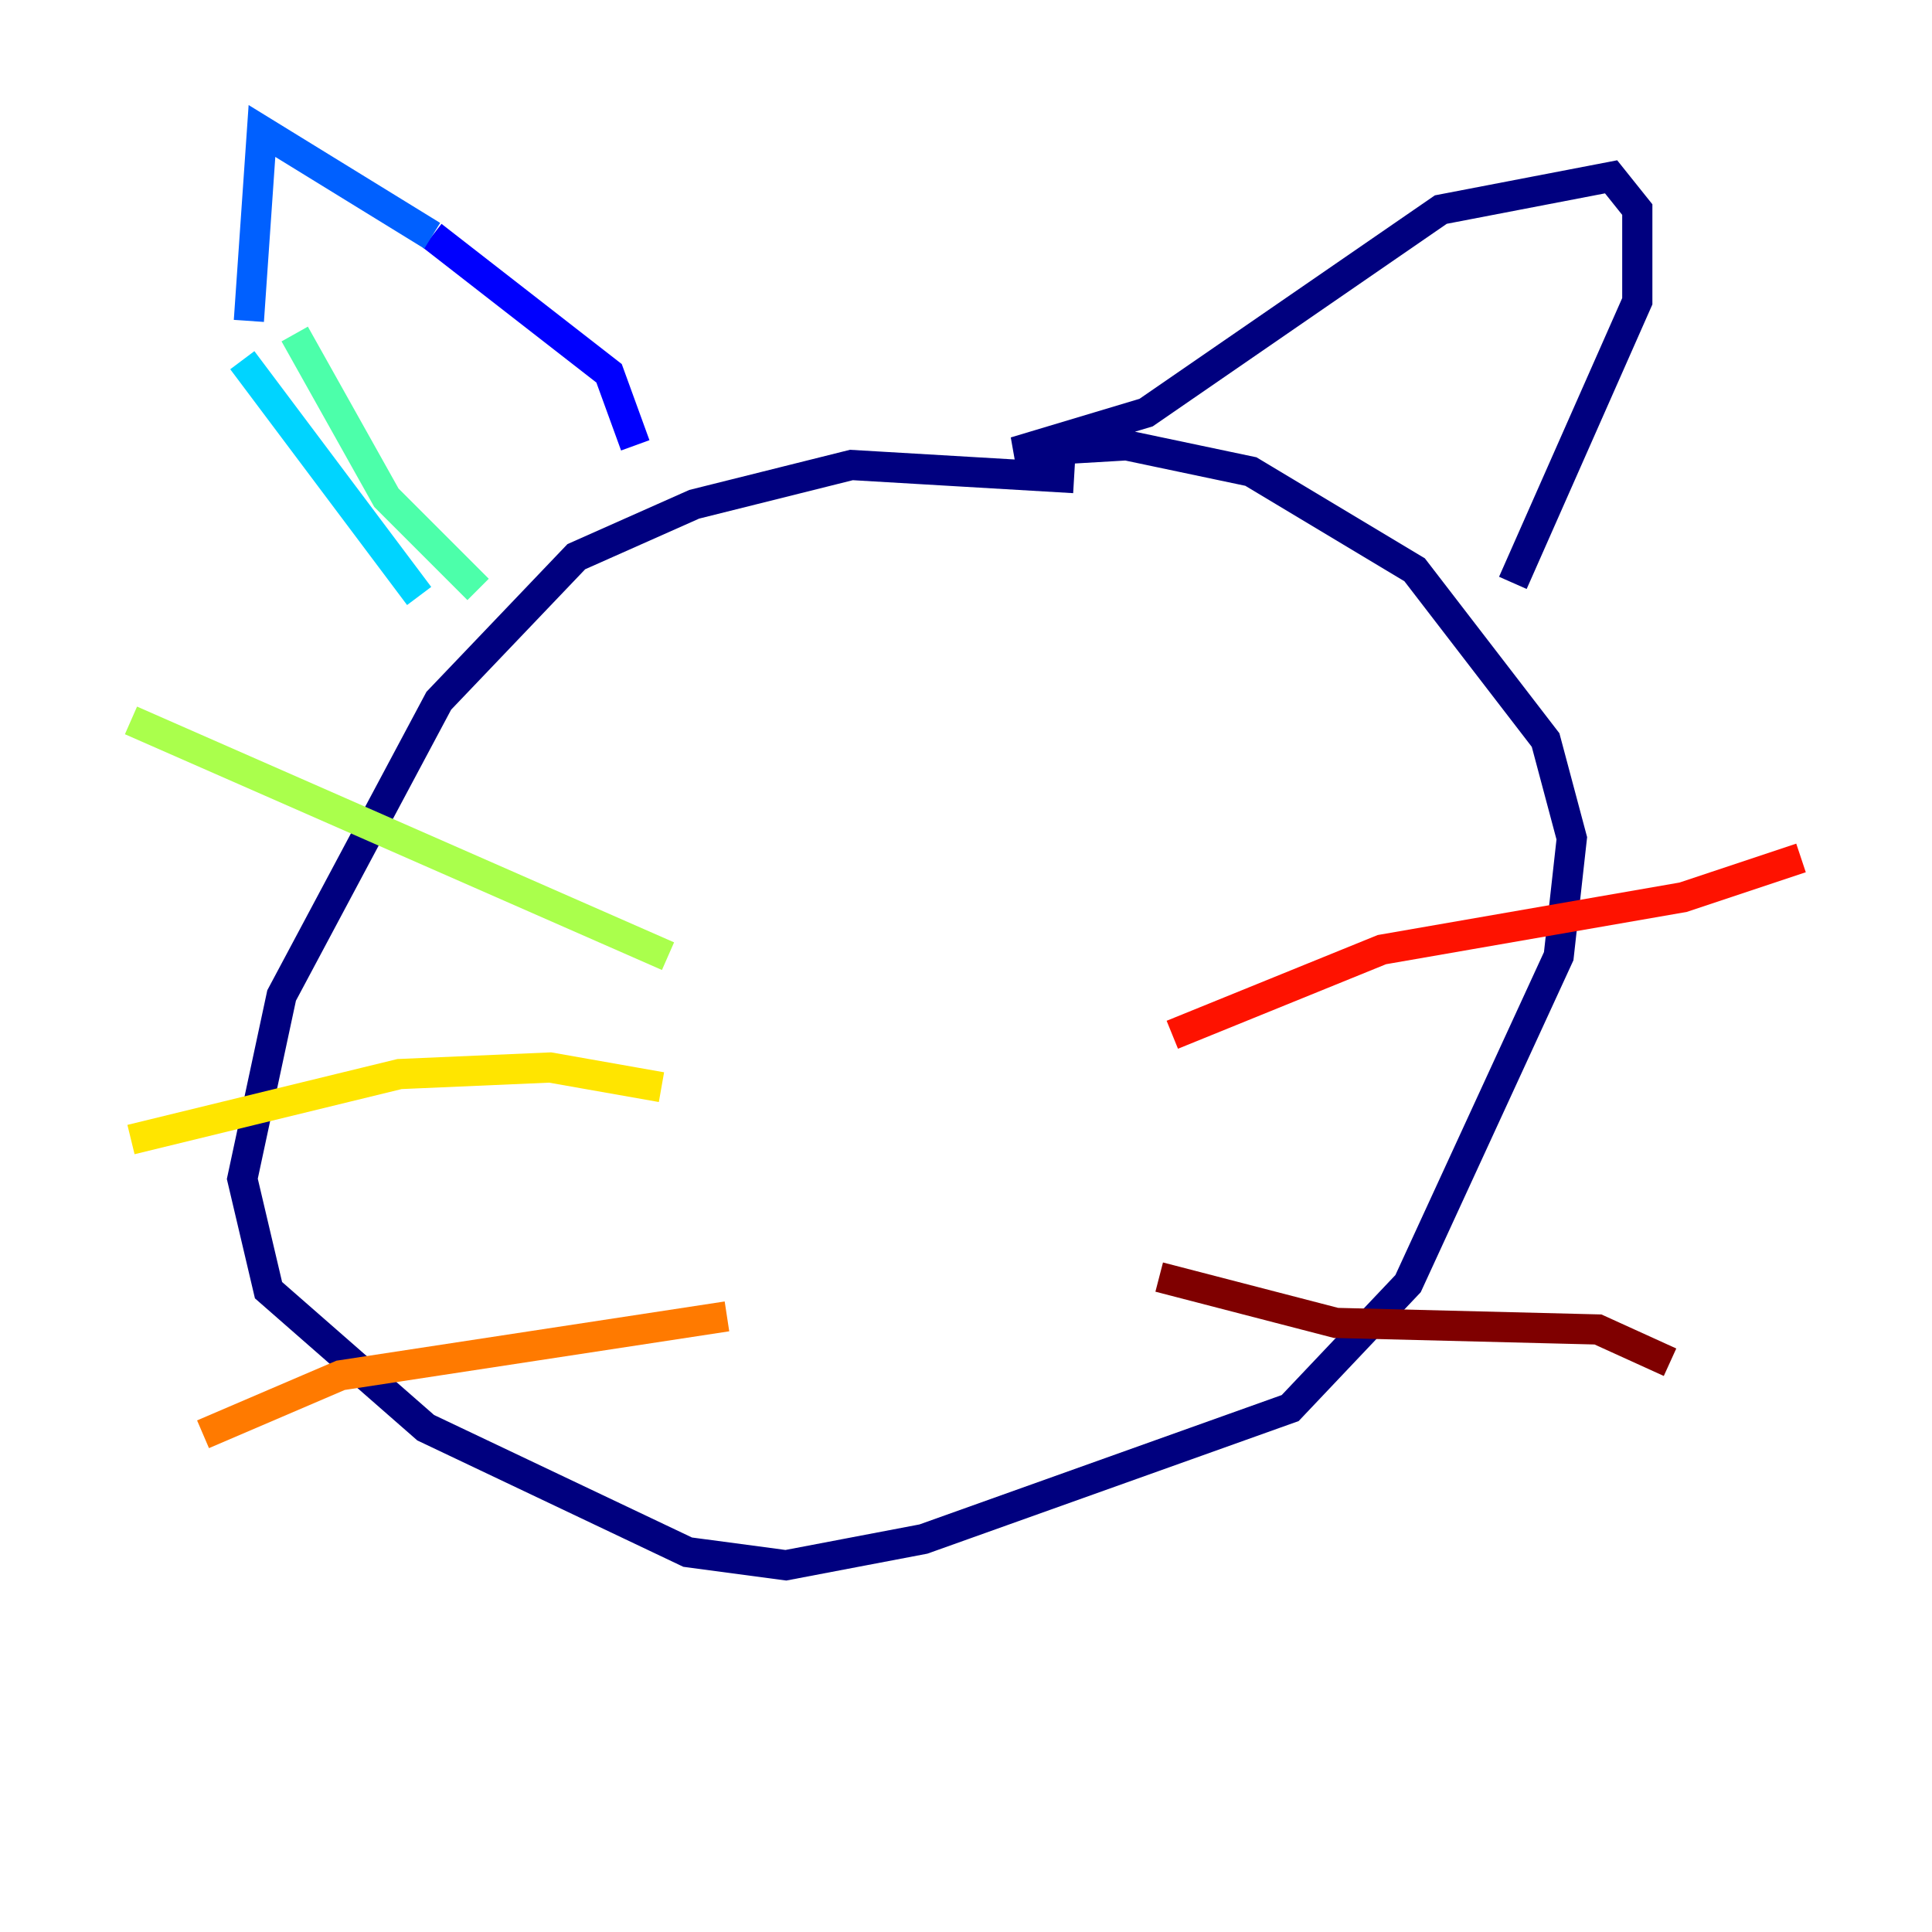 <?xml version="1.0" encoding="utf-8" ?>
<svg baseProfile="tiny" height="128" version="1.2" viewBox="0,0,128,128" width="128" xmlns="http://www.w3.org/2000/svg" xmlns:ev="http://www.w3.org/2001/xml-events" xmlns:xlink="http://www.w3.org/1999/xlink"><defs /><polyline fill="none" points="71.159,31.675 56.407,30.807 45.993,33.41 38.183,36.881 29.071,46.427 18.658,65.953 16.054,78.102 17.79,85.478 28.203,94.59 45.559,102.834 52.068,103.702 61.18,101.966 85.478,93.288 93.288,85.044 103.268,63.349 104.136,55.539 102.4,49.031 93.722,37.749 82.875,31.241 74.63,29.505 67.254,29.939 75.932,27.336 95.458,13.885 106.739,11.715 108.475,13.885 108.475,19.959 100.231,38.617" stroke="#00007f" stroke-width="2" /><polyline fill="none" points="42.088,29.505 40.352,24.732 28.637,15.62" stroke="#0000fe" stroke-width="2" /><polyline fill="none" points="28.637,15.62 17.356,8.678 16.488,21.261" stroke="#0060ff" stroke-width="2" /><polyline fill="none" points="16.054,23.864 27.77,39.485" stroke="#00d4ff" stroke-width="2" /><polyline fill="none" points="19.525,22.129 25.6,32.976 31.675,39.051" stroke="#4cffaa" stroke-width="2" /><polyline fill="none" points="44.258,63.349 8.678,47.729" stroke="#aaff4c" stroke-width="2" /><polyline fill="none" points="8.678,75.498 26.468,71.159 36.447,70.725 43.824,72.027" stroke="#ffe500" stroke-width="2" /><polyline fill="none" points="13.451,95.024 22.563,91.119 48.163,87.214" stroke="#ff7a00" stroke-width="2" /><polyline fill="none" points="77.668,68.556 91.552,62.915 111.512,59.444 119.322,56.841" stroke="#fe1200" stroke-width="2" /><polyline fill="none" points="76.8,84.61 88.515,87.647 105.871,88.081 110.644,90.251" stroke="#7f0000" stroke-width="2" /></svg>